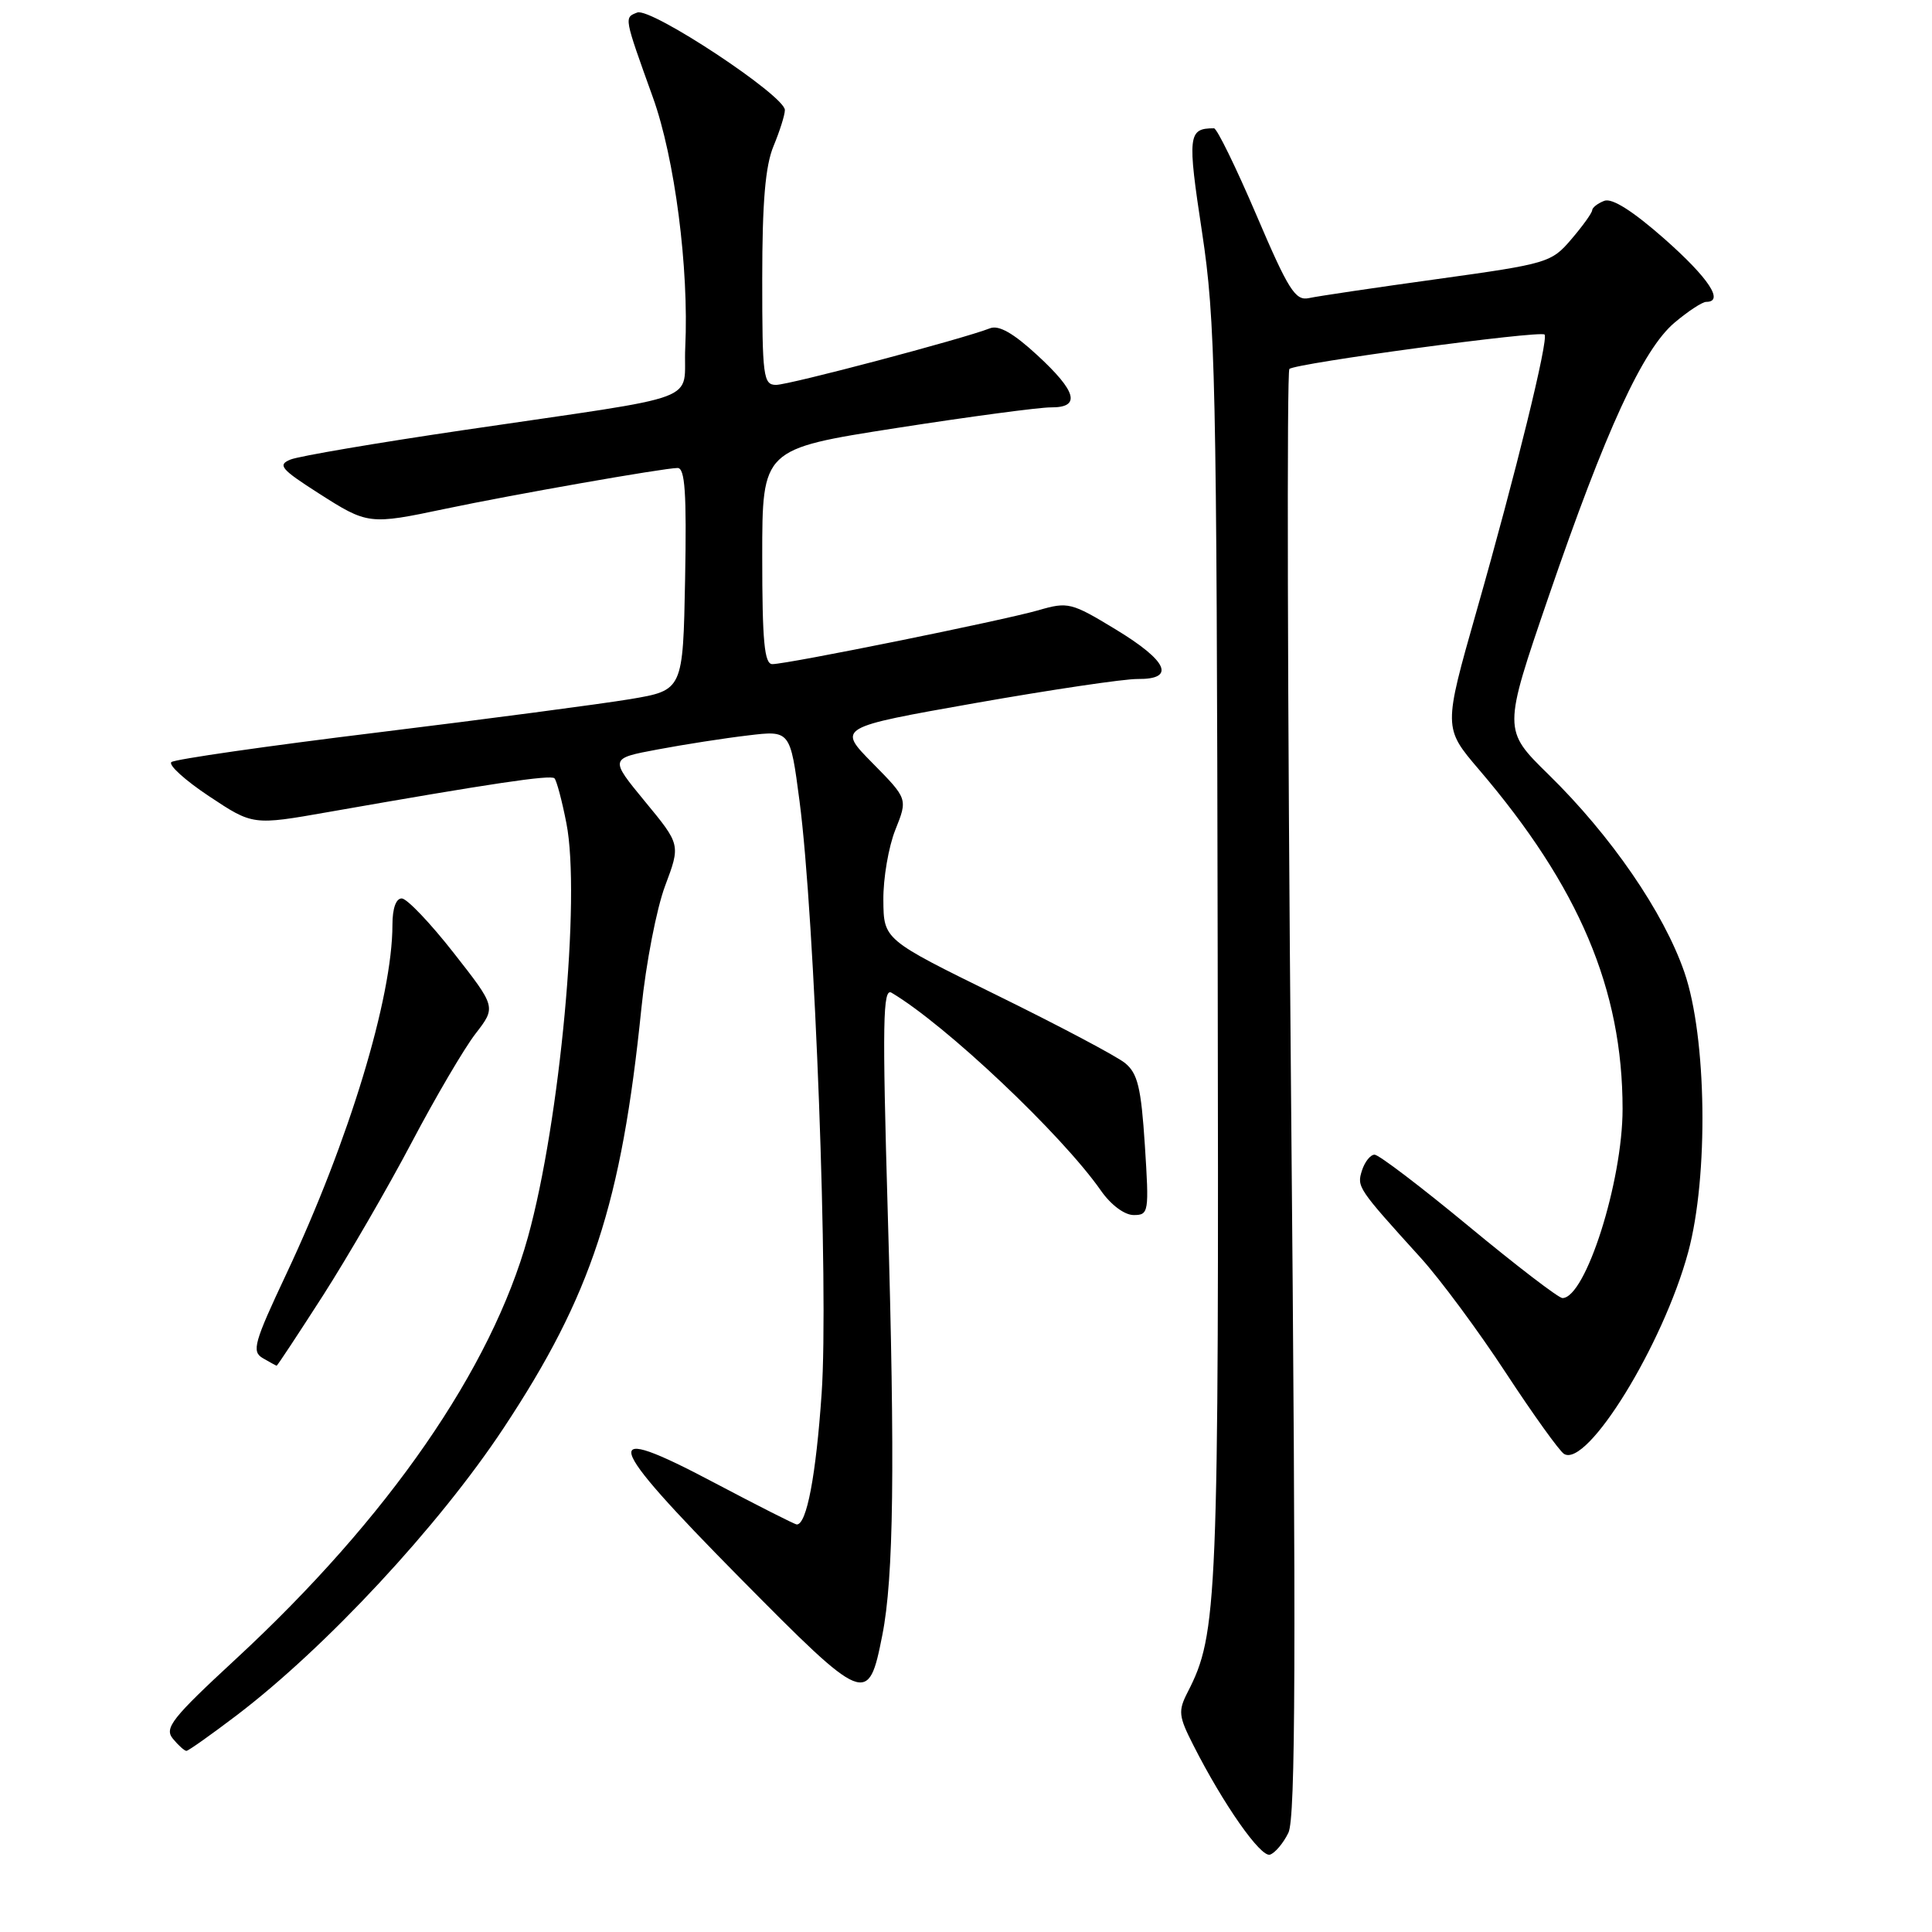 <?xml version="1.0" encoding="UTF-8" standalone="no"?>
<!DOCTYPE svg PUBLIC "-//W3C//DTD SVG 1.1//EN" "http://www.w3.org/Graphics/SVG/1.1/DTD/svg11.dtd" >
<svg xmlns="http://www.w3.org/2000/svg" xmlns:xlink="http://www.w3.org/1999/xlink" version="1.1" viewBox="0 0 256 256">
 <g >
 <path fill="currentColor"
d=" M 170.72 242.85 C 171.67 240.90 171.75 219.43 171.07 144.93 C 170.60 92.44 170.50 49.22 170.85 48.89 C 171.65 48.13 204.09 43.76 204.66 44.33 C 205.23 44.90 200.86 62.70 195.65 80.97 C 191.25 96.44 191.25 96.44 195.97 101.97 C 209.24 117.50 215.00 131.10 215.00 146.94 C 215.00 156.58 210.09 172.00 207.03 172.00 C 206.52 172.00 200.94 167.72 194.63 162.50 C 188.32 157.28 182.70 153.00 182.14 153.00 C 181.59 153.00 180.84 153.94 180.47 155.09 C 179.78 157.28 179.86 157.41 188.27 166.69 C 190.85 169.54 195.92 176.39 199.54 181.92 C 203.16 187.44 206.63 192.27 207.24 192.65 C 210.30 194.54 220.37 178.19 223.69 165.93 C 226.41 155.89 226.16 137.42 223.19 128.83 C 220.45 120.88 213.46 110.72 205.17 102.61 C 199.15 96.71 199.15 96.71 205.18 79.11 C 212.77 56.98 217.68 46.29 221.90 42.74 C 223.69 41.23 225.57 40.00 226.08 40.00 C 228.51 40.00 226.41 36.84 220.58 31.68 C 216.37 27.97 213.61 26.21 212.58 26.61 C 211.71 26.94 210.99 27.50 210.97 27.86 C 210.96 28.21 209.72 29.94 208.22 31.69 C 205.58 34.80 205.06 34.95 190.50 36.97 C 182.25 38.11 174.57 39.25 173.44 39.50 C 171.64 39.89 170.73 38.45 166.47 28.47 C 163.77 22.16 161.25 17.00 160.86 17.00 C 157.42 17.00 157.32 17.90 159.28 30.79 C 161.05 42.50 161.22 50.01 161.35 126.50 C 161.51 212.64 161.35 216.48 157.36 224.24 C 156.09 226.72 156.17 227.41 158.12 231.24 C 162.09 239.07 167.05 246.15 168.28 245.75 C 168.95 245.53 170.05 244.23 170.72 242.85 Z  M 31.33 227.31 C 43.19 218.29 58.13 202.22 66.72 189.24 C 78.38 171.62 82.35 159.51 84.99 133.58 C 85.59 127.68 87.00 120.39 88.13 117.38 C 90.18 111.92 90.18 111.92 85.47 106.21 C 80.77 100.50 80.77 100.50 87.13 99.31 C 90.64 98.65 96.02 97.81 99.10 97.45 C 104.71 96.77 104.71 96.77 105.94 106.14 C 107.97 121.56 109.82 171.04 108.87 184.65 C 108.12 195.56 106.89 202.00 105.58 202.00 C 105.32 202.00 100.41 199.51 94.67 196.48 C 79.16 188.27 79.79 190.60 98.05 209.09 C 114.69 225.92 115.06 226.07 116.91 216.67 C 118.42 209.08 118.61 194.17 117.63 160.62 C 116.90 135.44 116.98 130.86 118.13 131.54 C 125.28 135.77 140.66 150.30 145.87 157.75 C 147.19 159.65 149.00 161.00 150.22 161.00 C 152.22 161.00 152.27 160.64 151.70 151.75 C 151.20 144.08 150.75 142.22 149.06 140.85 C 147.93 139.94 140.28 135.89 132.05 131.85 C 117.09 124.50 117.09 124.50 117.05 119.27 C 117.02 116.39 117.74 112.20 118.64 109.95 C 120.28 105.85 120.28 105.85 115.62 101.12 C 110.95 96.39 110.95 96.39 129.23 93.16 C 139.28 91.39 148.96 89.95 150.75 89.97 C 155.82 90.02 154.75 87.60 147.85 83.41 C 141.96 79.83 141.51 79.72 137.60 80.86 C 132.91 82.21 104.35 88.00 102.34 88.00 C 101.28 88.00 101.00 84.97 101.00 73.74 C 101.00 59.49 101.00 59.49 118.75 56.72 C 128.51 55.20 137.74 53.97 139.25 53.98 C 143.25 54.01 142.69 51.89 137.43 47.05 C 134.29 44.15 132.34 43.04 131.18 43.50 C 127.62 44.90 104.57 51.00 102.83 51.00 C 101.14 51.00 101.00 49.90 101.00 36.97 C 101.00 26.76 101.41 21.96 102.50 19.35 C 103.32 17.37 104.00 15.23 104.00 14.58 C 104.00 12.68 86.26 0.96 84.44 1.66 C 82.68 2.34 82.66 2.18 86.51 12.90 C 89.41 20.95 91.30 35.54 90.80 46.02 C 90.45 53.53 94.11 52.17 61.50 56.98 C 49.95 58.68 39.60 60.44 38.50 60.89 C 36.75 61.60 37.20 62.15 42.20 65.35 C 48.72 69.52 48.90 69.55 59.00 67.42 C 67.87 65.55 87.95 62.02 89.78 62.01 C 90.77 62.00 90.99 65.30 90.78 76.73 C 90.50 91.46 90.50 91.46 83.50 92.64 C 79.65 93.28 64.58 95.27 50.00 97.06 C 35.42 98.84 23.15 100.61 22.71 100.98 C 22.28 101.36 24.53 103.40 27.71 105.51 C 33.50 109.36 33.50 109.36 43.50 107.60 C 65.01 103.82 72.97 102.63 73.47 103.13 C 73.75 103.42 74.47 106.09 75.05 109.08 C 76.97 118.83 74.20 148.59 69.96 163.90 C 65.11 181.39 51.44 201.15 31.26 219.82 C 22.77 227.67 21.74 228.98 22.91 230.39 C 23.64 231.28 24.45 232.00 24.70 232.00 C 24.95 232.00 27.93 229.89 31.33 227.31 Z  M 42.82 171.63 C 46.12 166.47 51.40 157.36 54.55 151.38 C 57.70 145.40 61.51 138.91 63.01 136.97 C 65.74 133.44 65.74 133.44 60.12 126.27 C 57.03 122.32 53.94 119.08 53.25 119.05 C 52.48 119.02 52.00 120.35 52.00 122.54 C 52.00 132.19 46.23 151.18 37.97 168.74 C 33.65 177.92 33.32 179.08 34.82 179.96 C 35.75 180.50 36.57 180.95 36.65 180.97 C 36.74 180.99 39.51 176.78 42.82 171.63 Z "/>
</g>
</svg>